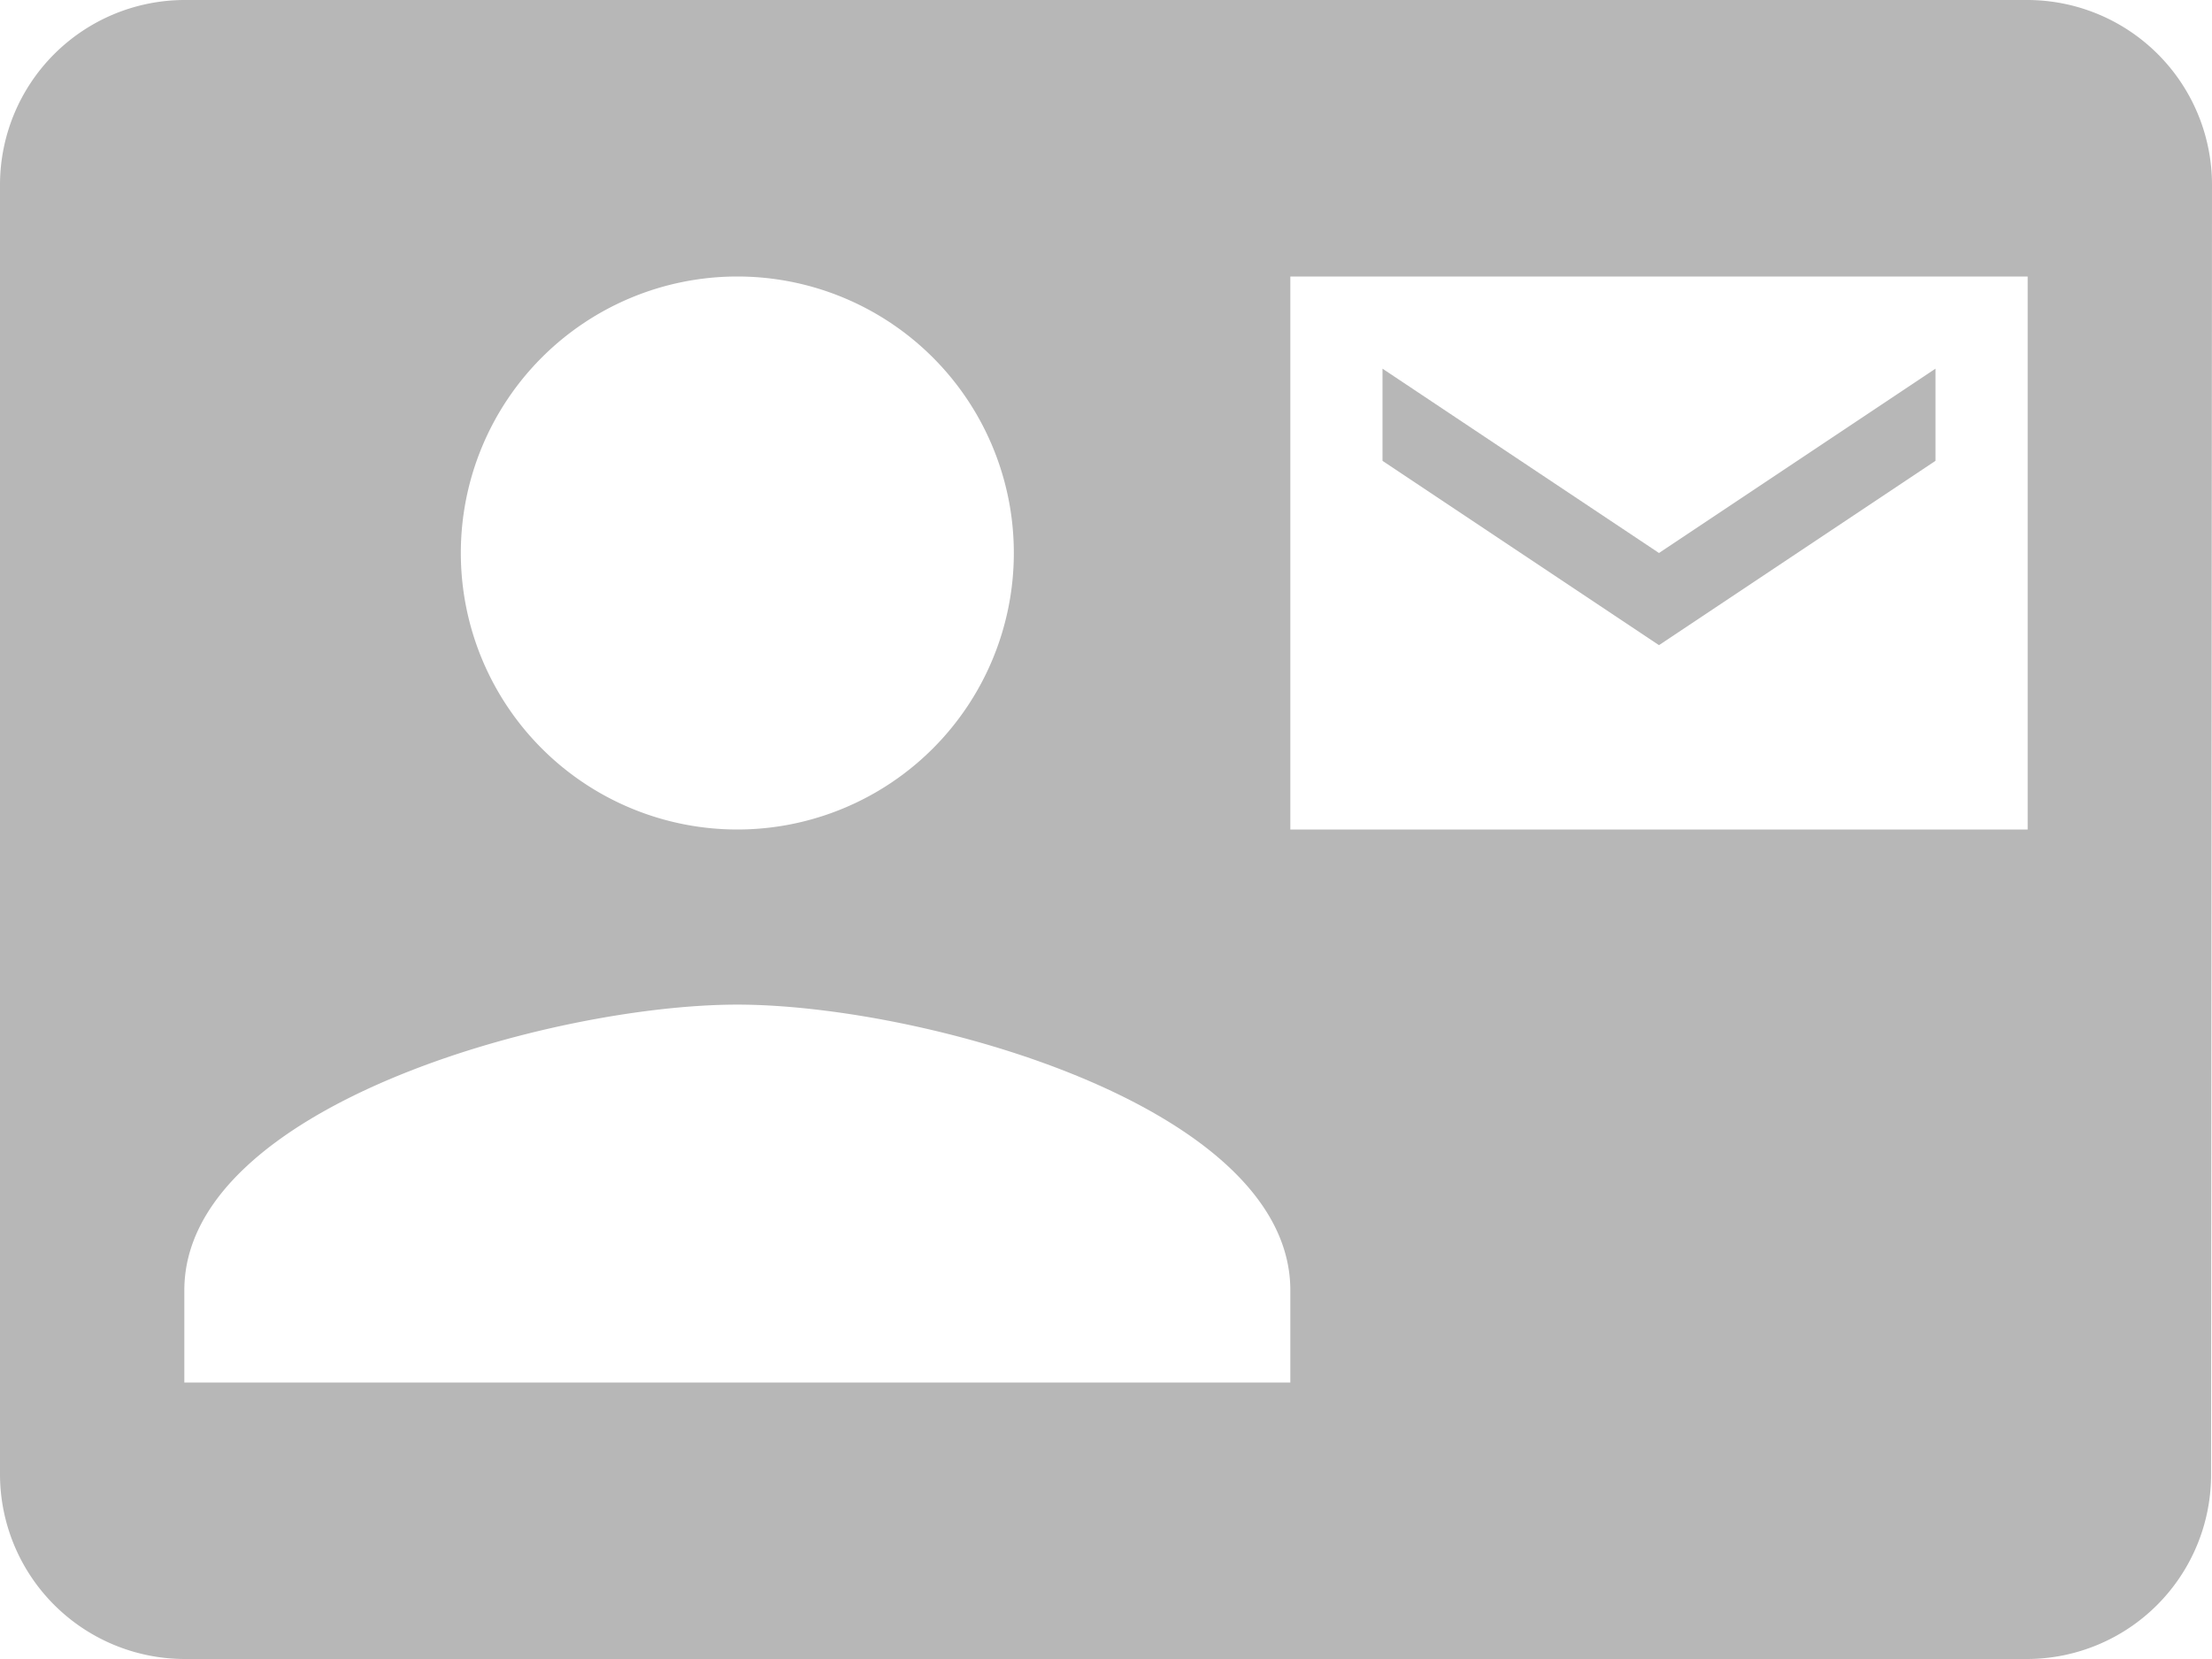 <svg xmlns="http://www.w3.org/2000/svg" width="24" height="18" viewBox="0 0 24 18">
  <path id="ic_contact_mail_24px" d="M21,8V7L18,9,15,7V8l3,2Zm1-5H2A2.006,2.006,0,0,0,0,5V19a2.006,2.006,0,0,0,2,2H22a2,2,0,0,0,1.99-2L24,5A2.006,2.006,0,0,0,22,3ZM8,6A3,3,0,1,1,5,9,3,3,0,0,1,8,6Zm6,12H2V17c0-2,4-3.1,6-3.1S14,15,14,17Zm8-6H14V6h8Z" transform="translate(0 -3)" fill="#b7b7b7"/>
</svg>
